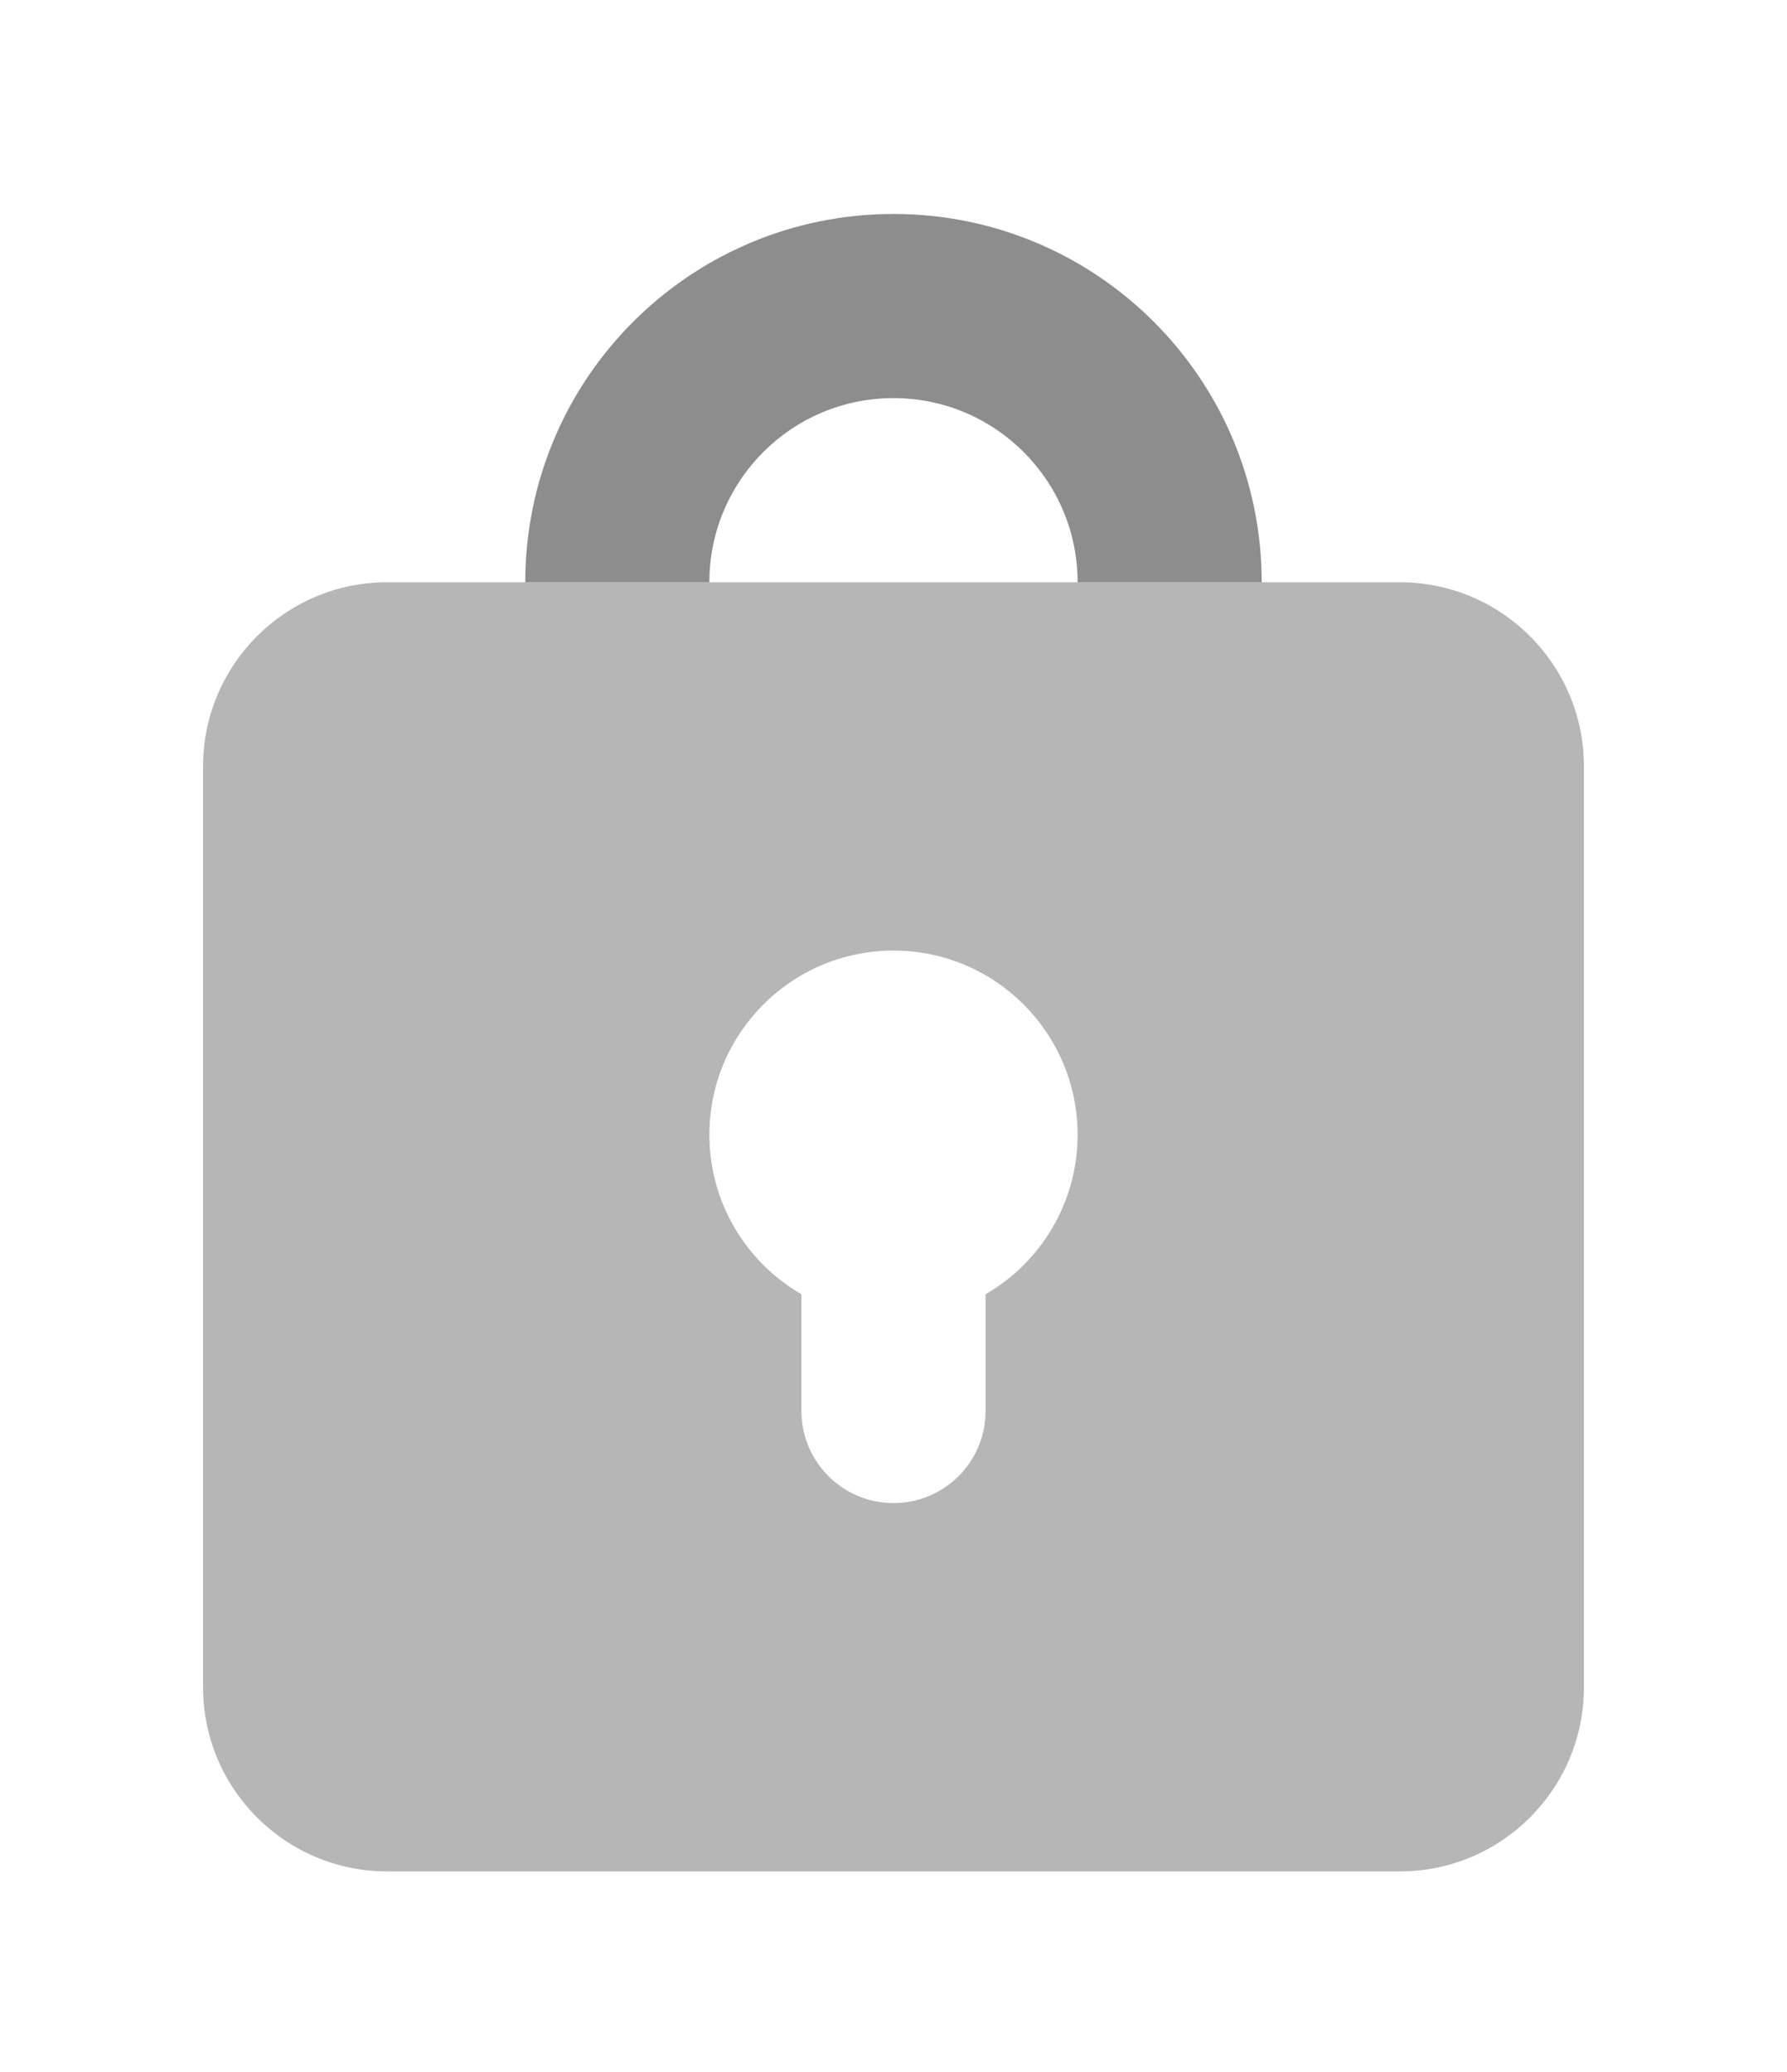 <svg width="44" height="51" viewBox="0 0 44 51" fill="none" xmlns="http://www.w3.org/2000/svg">
<g filter="url(#filter0_dd_8387_14941)">
<path fill-rule="evenodd" clip-rule="evenodd" d="M9.533 12.066C7.03 12.066 5 14.096 5 16.6V39.266C5 41.77 7.03 43.8 9.533 43.8H34.467C36.97 43.8 39 41.77 39 39.266V16.6C39 14.096 36.97 12.066 34.467 12.066H9.533ZM26.533 25.666C26.533 27.344 25.622 28.809 24.267 29.593V32.466C24.267 33.718 23.252 34.733 22 34.733C20.748 34.733 19.733 33.718 19.733 32.466V29.593C18.378 28.809 17.467 27.344 17.467 25.666C17.467 23.163 19.496 21.133 22 21.133C24.504 21.133 26.533 23.163 26.533 25.666Z" fill="#B6B6B6"/>
</g>
<g filter="url(#filter1_dd_8387_14941)">
<path fill-rule="evenodd" clip-rule="evenodd" d="M26.533 12.067H31.066C31.066 7.059 27.007 3 21.999 3C16.992 3 12.933 7.059 12.933 12.067H17.466C17.466 9.563 19.496 7.533 21.999 7.533C24.503 7.533 26.533 9.563 26.533 12.067Z" fill="#8D8D8D"/>
</g>
<defs>
<filter id="filter0_dd_8387_14941" x="0.467" y="9.8" width="43.067" height="40.799" filterUnits="userSpaceOnUse" color-interpolation-filters="sRGB">
<feFlood flood-opacity="0" result="BackgroundImageFix"/>
<feColorMatrix in="SourceAlpha" type="matrix" values="0 0 0 0 0 0 0 0 0 0 0 0 0 0 0 0 0 0 127 0" result="hardAlpha"/>
<feOffset/>
<feGaussianBlur stdDeviation="1.133"/>
<feComposite in2="hardAlpha" operator="out"/>
<feColorMatrix type="matrix" values="0 0 0 0 1 0 0 0 0 1 0 0 0 0 1 0 0 0 1 0"/>
<feBlend mode="normal" in2="BackgroundImageFix" result="effect1_dropShadow_8387_14941"/>
<feColorMatrix in="SourceAlpha" type="matrix" values="0 0 0 0 0 0 0 0 0 0 0 0 0 0 0 0 0 0 127 0" result="hardAlpha"/>
<feOffset dy="2.267"/>
<feGaussianBlur stdDeviation="2.267"/>
<feComposite in2="hardAlpha" operator="out"/>
<feColorMatrix type="matrix" values="0 0 0 0 1 0 0 0 0 1 0 0 0 0 1 0 0 0 1 0"/>
<feBlend mode="normal" in2="effect1_dropShadow_8387_14941" result="effect2_dropShadow_8387_14941"/>
<feBlend mode="normal" in="SourceGraphic" in2="effect2_dropShadow_8387_14941" result="shape"/>
</filter>
<filter id="filter1_dd_8387_14941" x="8.399" y="0.733" width="27.201" height="18.133" filterUnits="userSpaceOnUse" color-interpolation-filters="sRGB">
<feFlood flood-opacity="0" result="BackgroundImageFix"/>
<feColorMatrix in="SourceAlpha" type="matrix" values="0 0 0 0 0 0 0 0 0 0 0 0 0 0 0 0 0 0 127 0" result="hardAlpha"/>
<feOffset/>
<feGaussianBlur stdDeviation="1.133"/>
<feComposite in2="hardAlpha" operator="out"/>
<feColorMatrix type="matrix" values="0 0 0 0 1 0 0 0 0 1 0 0 0 0 1 0 0 0 1 0"/>
<feBlend mode="normal" in2="BackgroundImageFix" result="effect1_dropShadow_8387_14941"/>
<feColorMatrix in="SourceAlpha" type="matrix" values="0 0 0 0 0 0 0 0 0 0 0 0 0 0 0 0 0 0 127 0" result="hardAlpha"/>
<feOffset dy="2.267"/>
<feGaussianBlur stdDeviation="2.267"/>
<feComposite in2="hardAlpha" operator="out"/>
<feColorMatrix type="matrix" values="0 0 0 0 1 0 0 0 0 1 0 0 0 0 1 0 0 0 1 0"/>
<feBlend mode="normal" in2="effect1_dropShadow_8387_14941" result="effect2_dropShadow_8387_14941"/>
<feBlend mode="normal" in="SourceGraphic" in2="effect2_dropShadow_8387_14941" result="shape"/>
</filter>
</defs>
</svg>
